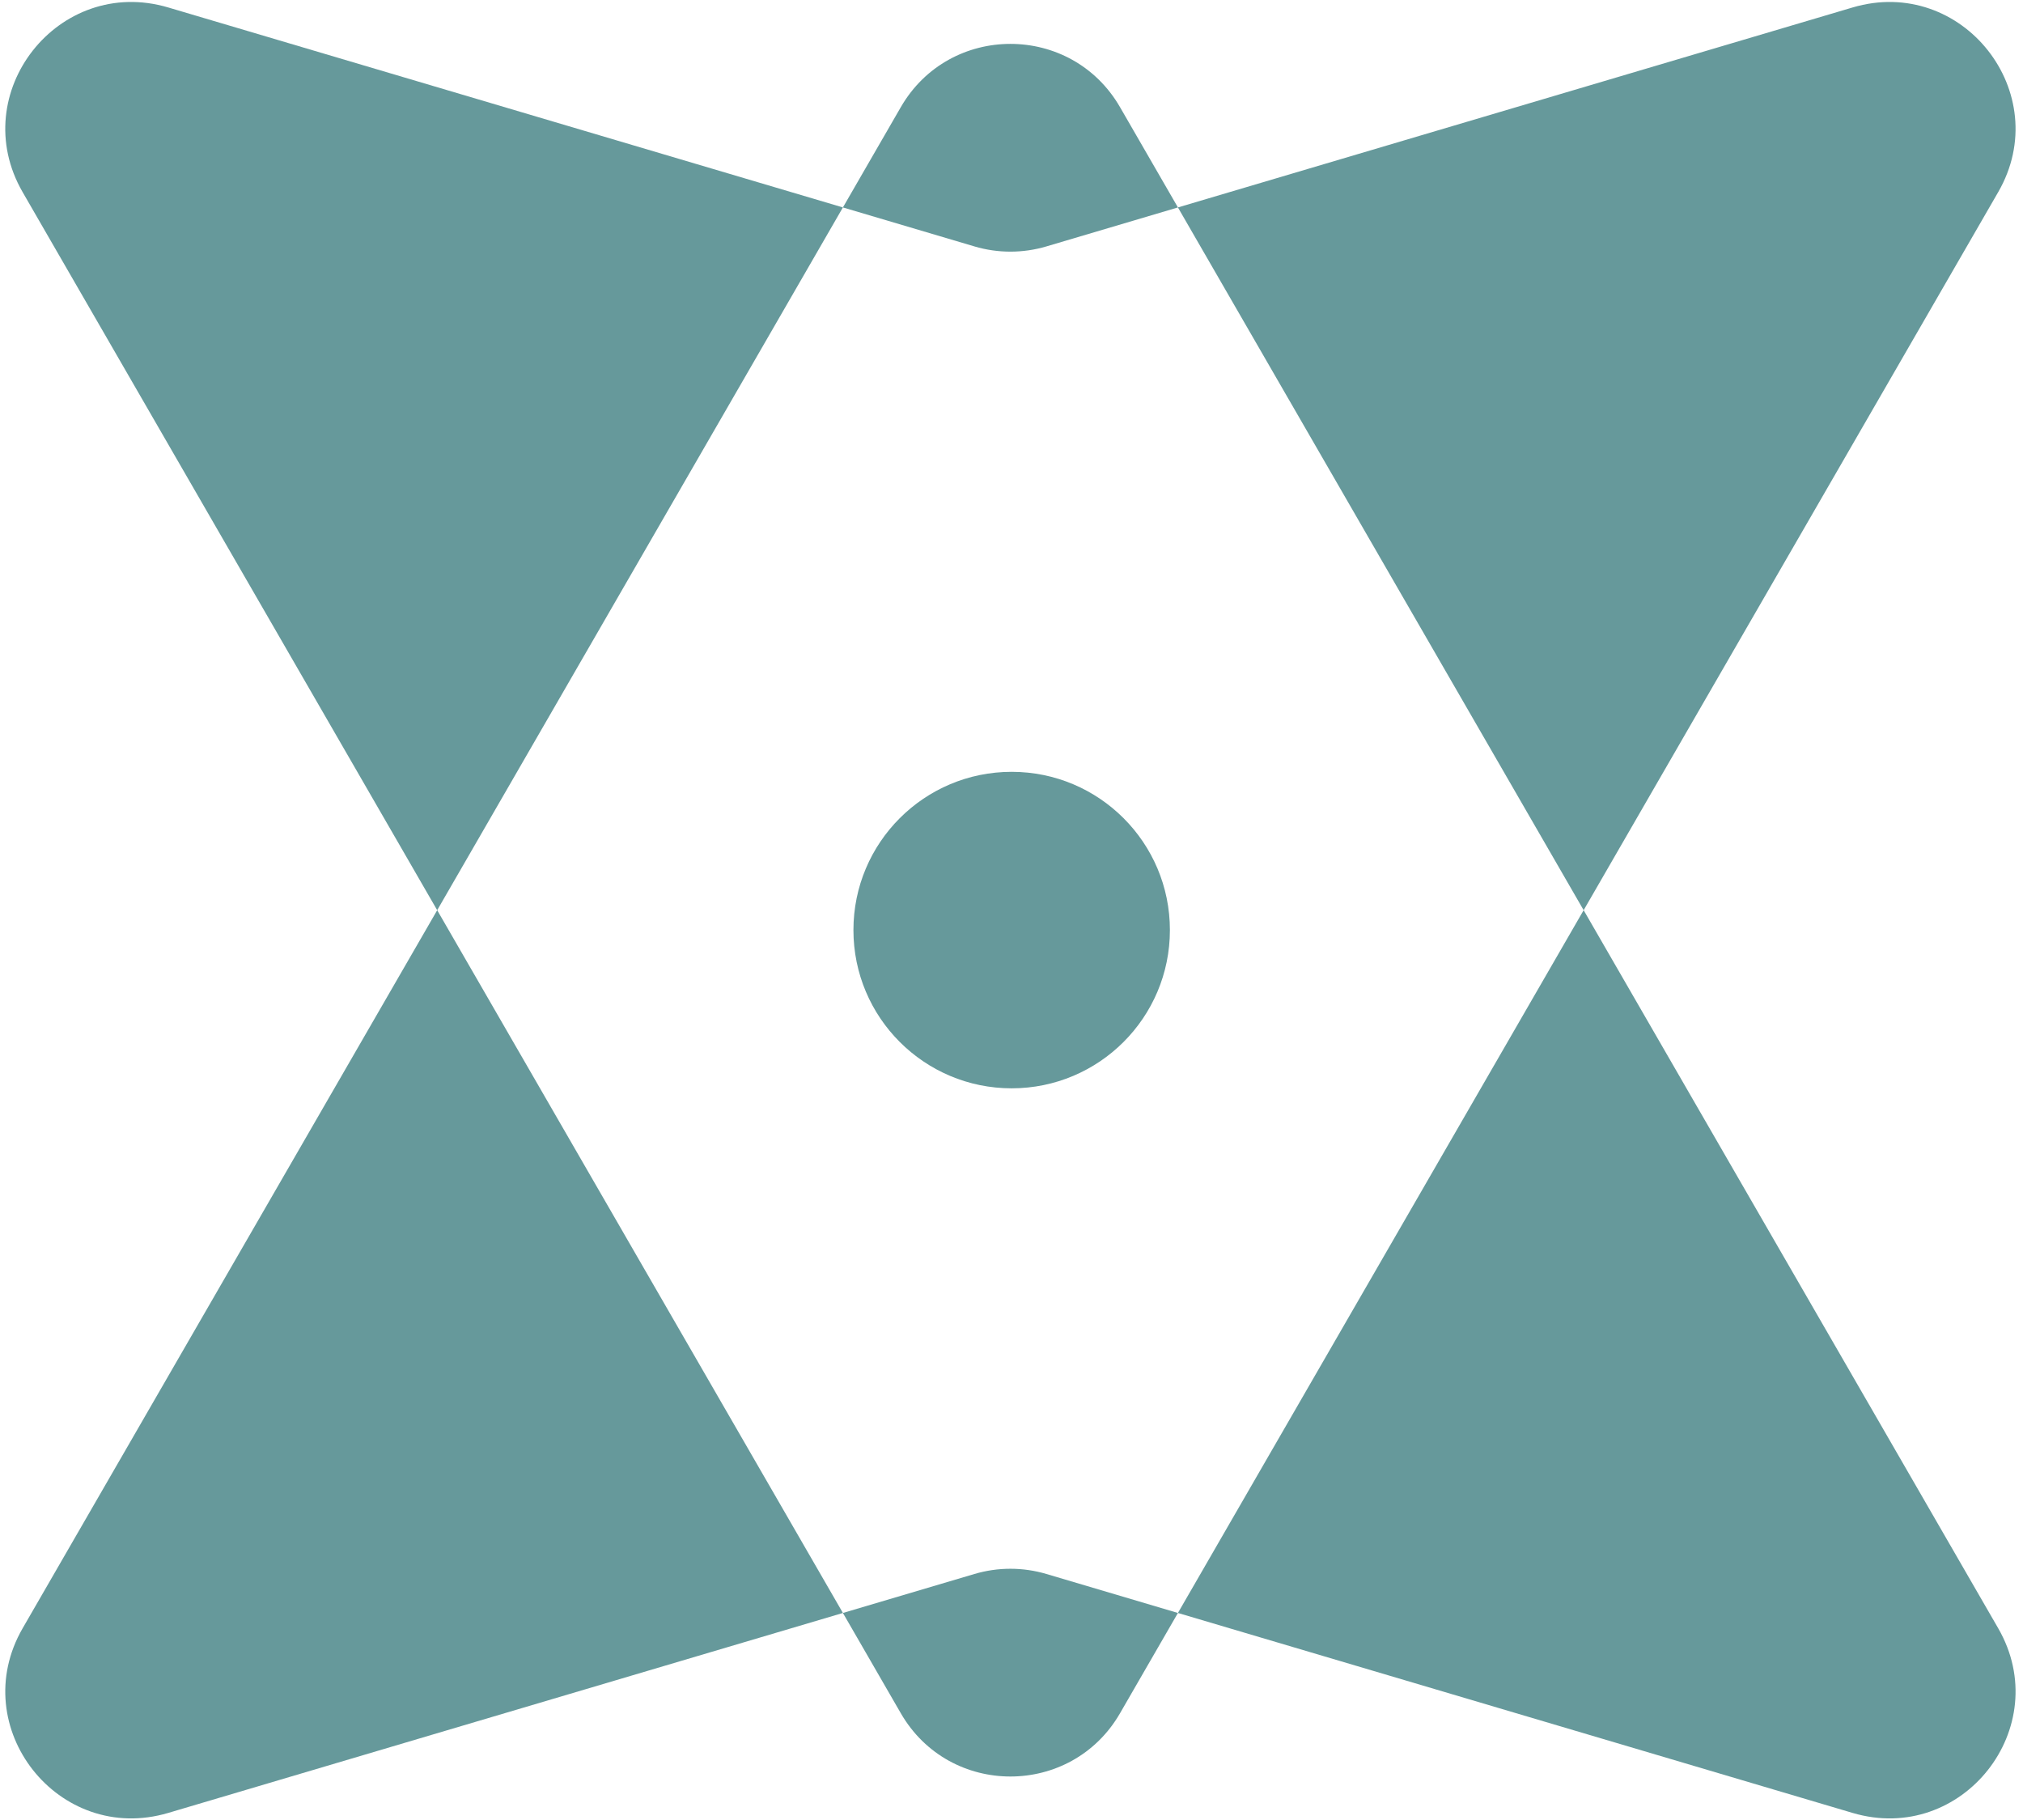 <svg width="169" height="152" viewBox="0 0 169 152" fill="none" xmlns="http://www.w3.org/2000/svg">
<path d="M93.568 143.112C89.497 150.162 79.321 150.162 75.251 143.112L70.416 134.738L81.405 131.481C83.366 130.9 85.454 130.9 87.415 131.481L98.403 134.738L93.568 143.112Z" fill="#66999B"/>
<path d="M132.296 76.032L98.403 134.738L154.763 151.441C163.926 154.157 171.705 144.291 166.927 136.014L132.296 76.032Z" fill="#66999B"/>
<path fill-rule="evenodd" clip-rule="evenodd" d="M98.403 17.328L87.414 20.585C85.453 21.166 83.365 21.166 81.404 20.585L70.416 17.328L75.251 8.954C79.322 1.903 89.498 1.903 93.568 8.954L98.403 17.328ZM98.403 17.328L132.296 76.032L166.926 16.051C171.705 7.775 163.925 -2.091 154.763 0.624L98.403 17.328Z" fill="#66999B"/>
<path d="M36.523 76.033L70.416 134.738L14.056 151.441C4.894 154.157 -2.886 144.291 1.893 136.014L36.523 76.033Z" fill="#66999B"/>
<path d="M36.523 76.033L70.416 17.328L14.056 0.624C4.893 -2.091 -2.886 7.775 1.892 16.051L36.523 76.033Z" fill="#66999B"/>
<path d="M84.514 90.912C91.815 90.912 97.733 84.994 97.733 77.693C97.733 70.392 91.815 64.474 84.514 64.474C77.213 64.474 71.295 70.392 71.295 77.693C71.295 84.994 77.213 90.912 84.514 90.912Z" fill="#66999B"/>
</svg>
